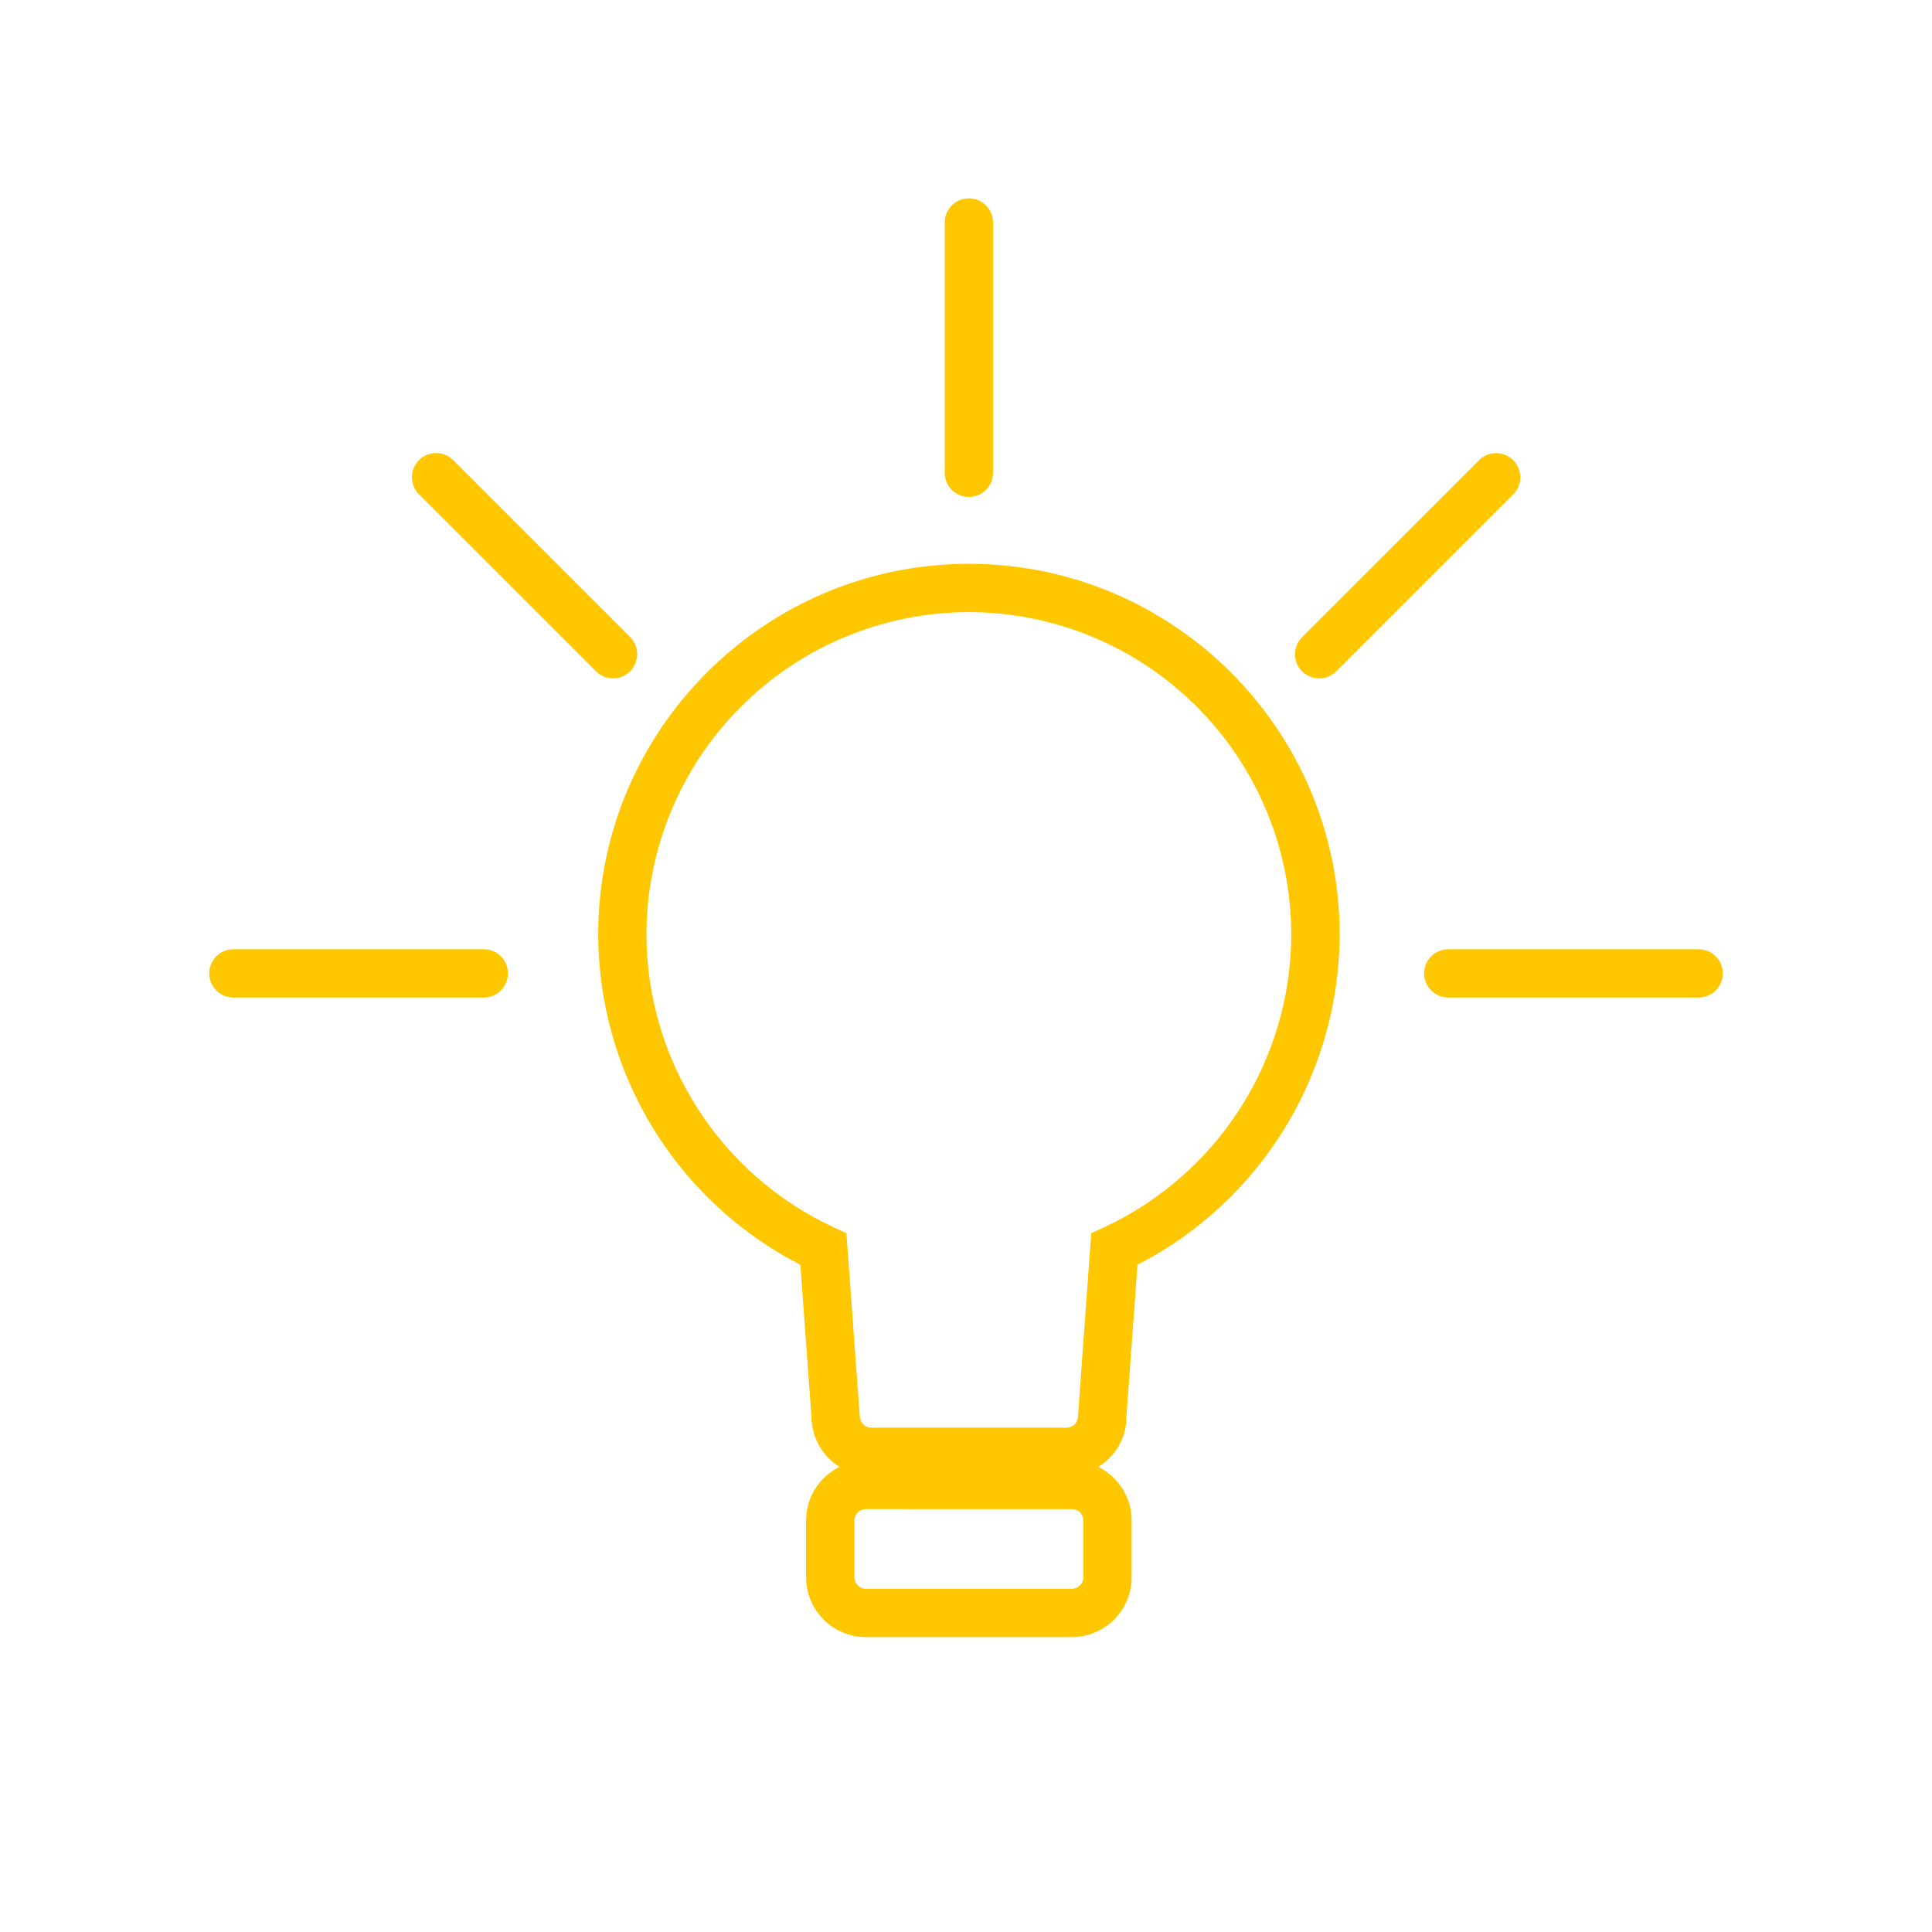 <svg width="88" height="88" viewBox="0 0 88 88" fill="none" xmlns="http://www.w3.org/2000/svg">
  <path d="M48.582 67.228H39.678C38.957 67.226 38.266 66.939 37.756 66.429C37.246 65.919 36.96 65.227 36.959 64.506L36.455 57.609C33.688 56.188 31.365 54.033 29.741 51.38C28.117 48.727 27.254 45.678 27.246 42.568C27.246 33.257 34.821 25.681 44.133 25.681C53.446 25.681 61.02 33.255 61.02 42.568C61.012 45.678 60.148 48.726 58.524 51.379C56.9 54.032 54.578 56.187 51.811 57.609L51.303 64.585C51.301 66.007 50.082 67.228 48.582 67.228ZM44.131 27.881C40.237 27.885 36.504 29.434 33.751 32.188C30.997 34.941 29.449 38.674 29.444 42.568C29.451 45.37 30.256 48.113 31.765 50.474C33.275 52.835 35.426 54.717 37.967 55.9L38.554 56.173L39.155 64.427C39.157 64.794 39.39 65.028 39.678 65.028H48.582C48.868 65.028 49.101 64.794 49.101 64.506L49.704 56.173L50.293 55.902C52.834 54.718 54.984 52.836 56.494 50.474C58.003 48.113 58.809 45.37 58.816 42.568C58.811 38.674 57.263 34.942 54.51 32.188C51.757 29.435 48.025 27.886 44.131 27.881Z" fill="#FFC700" />
  <path d="M48.825 74.567H39.434C38.713 74.566 38.022 74.279 37.513 73.769C37.004 73.259 36.717 72.568 36.717 71.848V69.256C36.717 67.756 37.935 66.539 39.434 66.539H48.825C50.326 66.539 51.545 67.758 51.545 69.256V71.848C51.544 72.569 51.257 73.26 50.748 73.77C50.238 74.279 49.546 74.566 48.825 74.567ZM39.436 68.737C39.299 68.737 39.167 68.791 39.07 68.888C38.973 68.985 38.919 69.117 38.919 69.254V71.845C38.919 72.131 39.15 72.365 39.436 72.365H48.828C49.114 72.365 49.347 72.131 49.347 71.845V69.256C49.346 69.119 49.291 68.987 49.194 68.89C49.097 68.793 48.965 68.739 48.828 68.739L39.436 68.737ZM43.031 10.133C43.031 9.526 43.523 9.033 44.131 9.033C44.738 9.033 45.231 9.526 45.231 10.133V21.536C45.231 22.143 44.738 22.636 44.131 22.636C43.523 22.636 43.031 22.143 43.031 21.536V10.133ZM67.37 20.962C67.8 20.533 68.496 20.533 68.926 20.963C69.355 21.392 69.355 22.089 68.926 22.518L60.863 30.579C60.433 31.009 59.737 31.009 59.307 30.579C58.878 30.149 58.878 29.453 59.307 29.023L67.37 20.962ZM64.868 44.337C64.868 43.729 65.36 43.237 65.968 43.237H77.37C77.978 43.237 78.47 43.729 78.47 44.337C78.47 44.944 77.978 45.437 77.37 45.437H65.968C65.36 45.437 64.868 44.944 64.868 44.337ZM19.084 20.96C19.514 20.53 20.211 20.529 20.641 20.959L28.701 29.019C29.13 29.449 29.13 30.145 28.701 30.575C28.271 31.004 27.575 31.004 27.145 30.575L19.085 22.516C18.655 22.086 18.655 21.39 19.084 20.96ZM9.531 44.337C9.531 43.729 10.024 43.237 10.631 43.237H22.036C22.644 43.237 23.136 43.729 23.136 44.337C23.136 44.944 22.644 45.437 22.036 45.437H10.631C10.024 45.437 9.531 44.944 9.531 44.337Z" fill="#FFC700" />
</svg>
